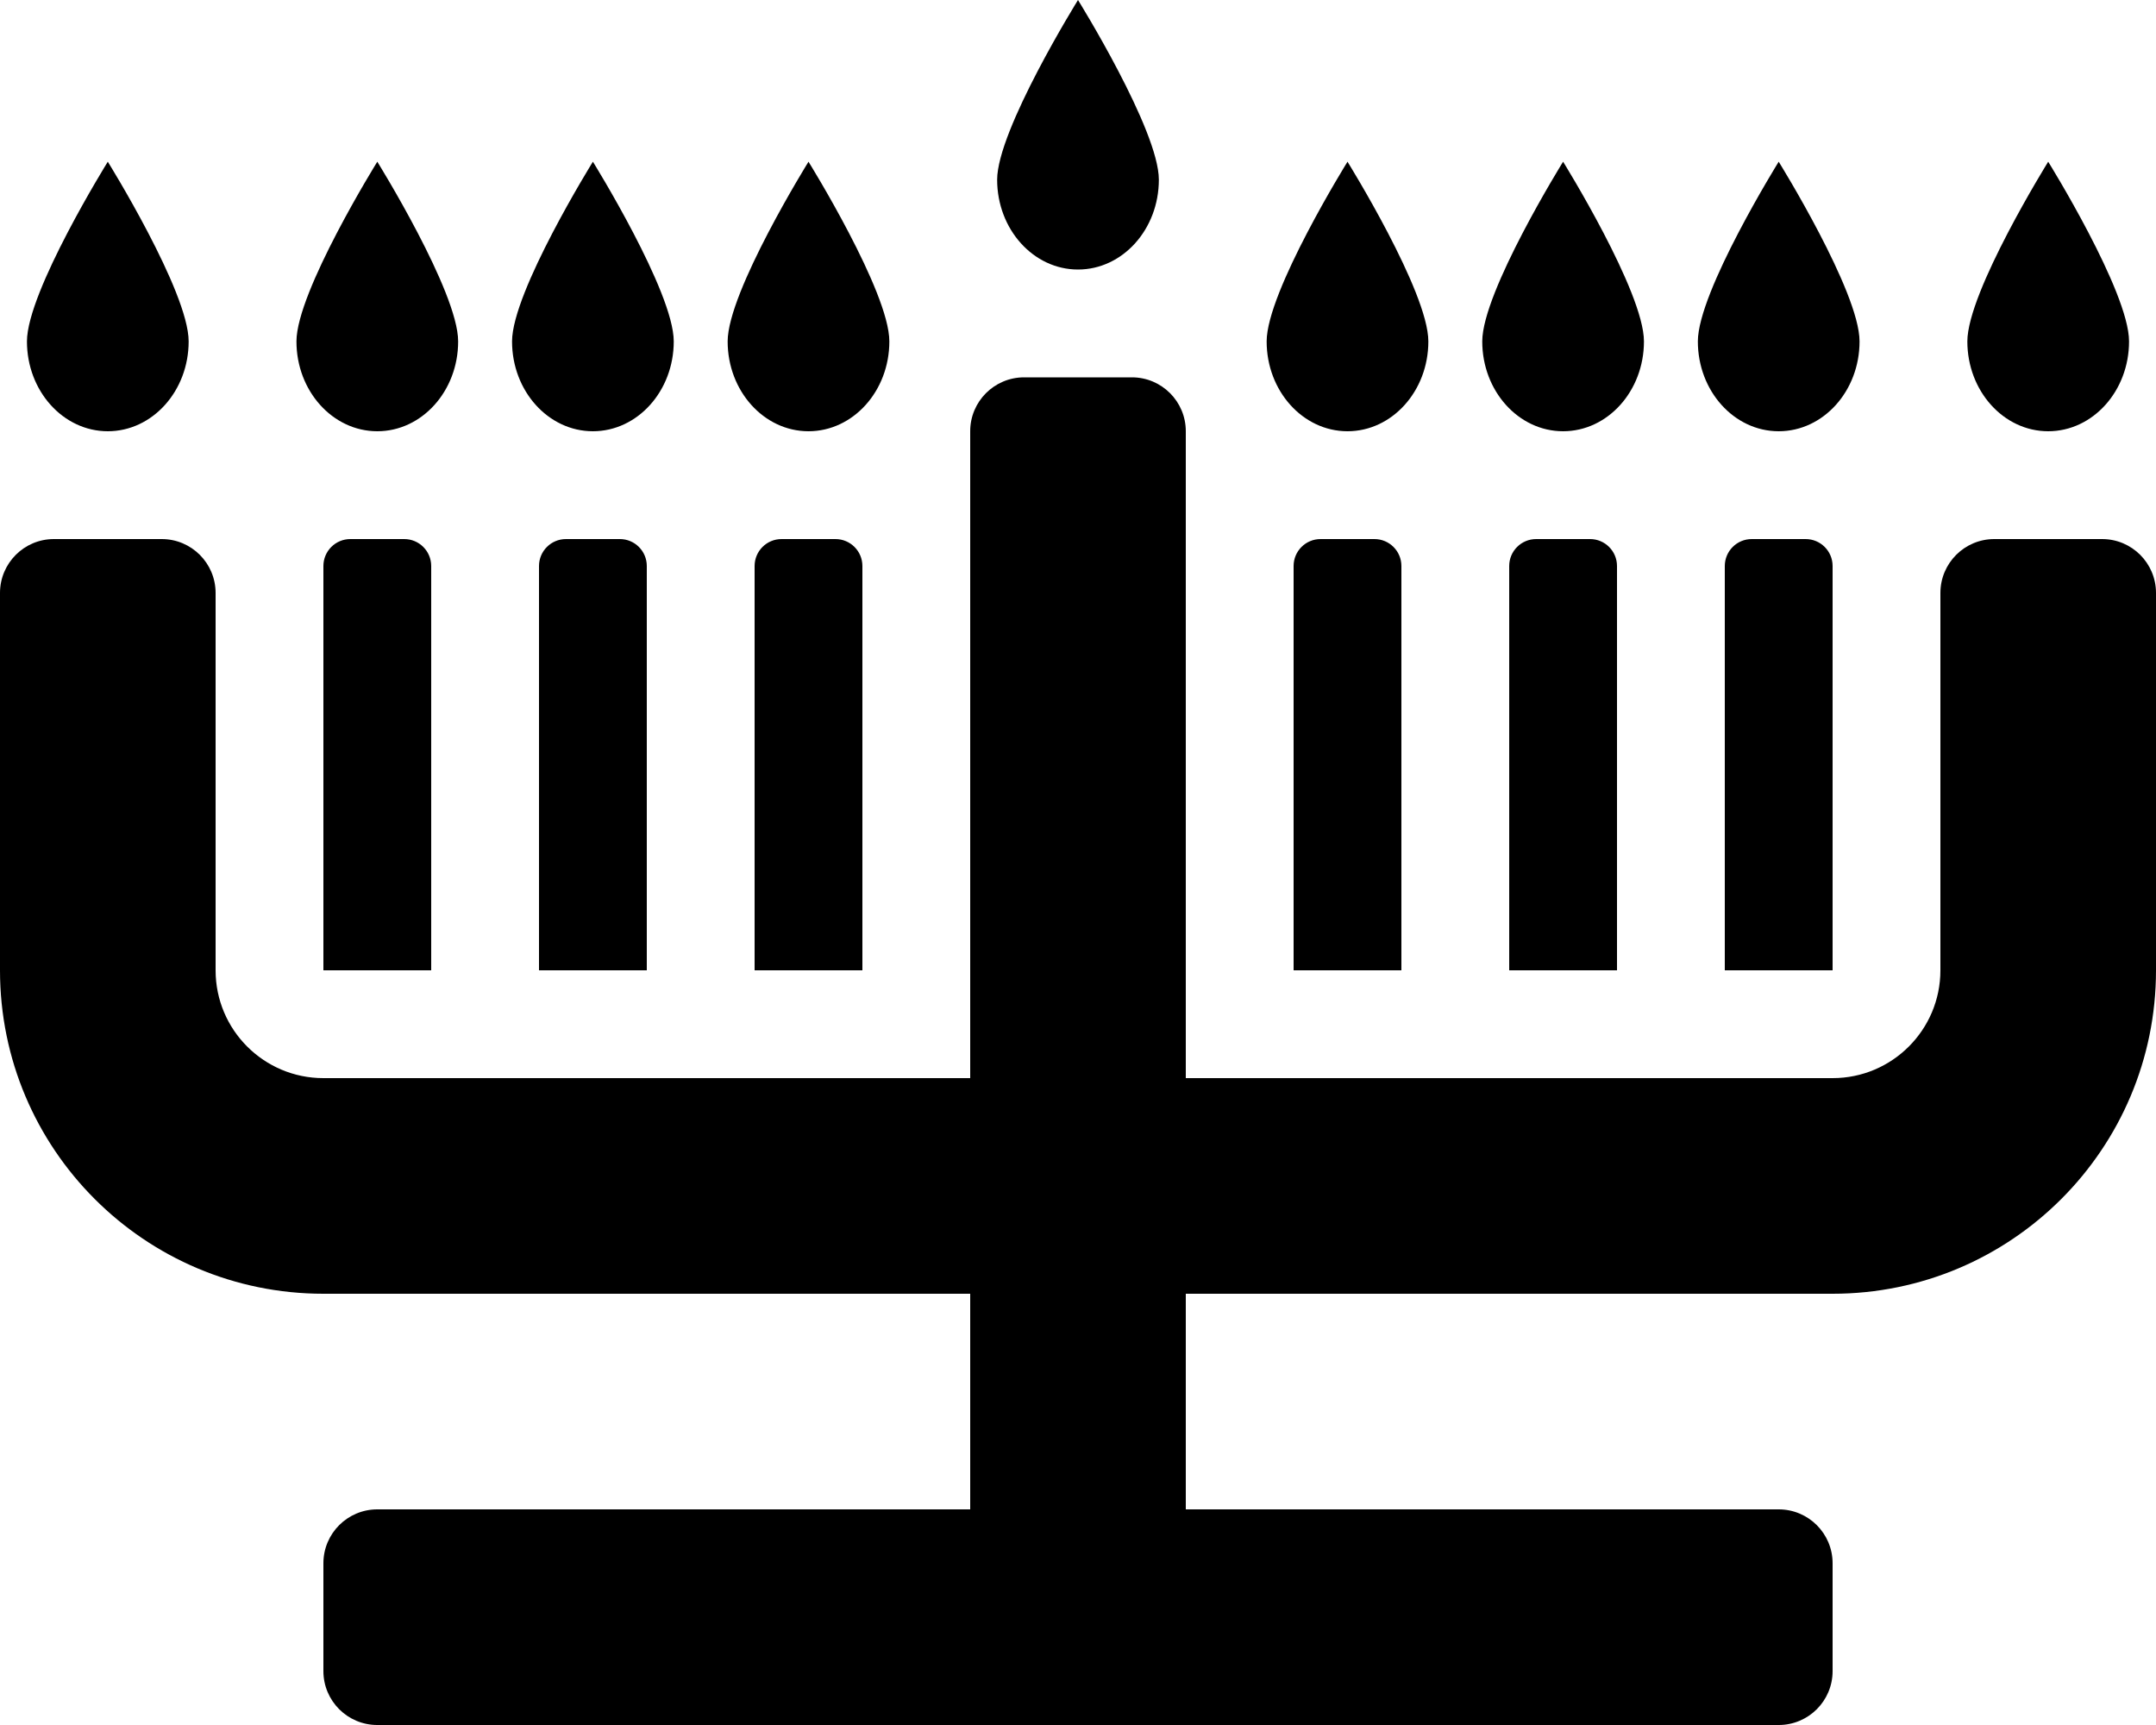 <svg xmlns="http://www.w3.org/2000/svg" fill="currentColor"  viewBox="0 0 640 512"><!-- Font Awesome Free 5.15.4 by @fontawesome - https://fontawesome.com License - https://fontawesome.com/license/free (Icons: CC BY 4.0, Fonts: SIL OFL 1.1, Code: MIT License) --><path d="M232 160c-4.42 0-8 3.58-8 8v120h32V168c0-4.42-3.58-8-8-8h-16zm-64 0c-4.42 0-8 3.58-8 8v120h32V168c0-4.42-3.58-8-8-8h-16zm224 0c-4.42 0-8 3.58-8 8v120h32V168c0-4.42-3.58-8-8-8h-16zm64 0c-4.42 0-8 3.58-8 8v120h32V168c0-4.42-3.58-8-8-8h-16zm88 8c0-4.42-3.58-8-8-8h-16c-4.42 0-8 3.58-8 8v120h32V168zm-440-8c-4.42 0-8 3.58-8 8v120h32V168c0-4.42-3.58-8-8-8h-16zm520 0h-32c-8.84 0-16 7.16-16 16v112c0 17.67-14.33 32-32 32H352V128c0-8.84-7.16-16-16-16h-32c-8.84 0-16 7.16-16 16v192H96c-17.67 0-32-14.33-32-32V176c0-8.84-7.16-16-16-16H16c-8.84 0-16 7.16-16 16v112c0 53.02 42.98 96 96 96h192v64H112c-8.84 0-16 7.16-16 16v32c0 8.84 7.16 16 16 16h416c8.84 0 16-7.16 16-16v-32c0-8.84-7.16-16-16-16H352v-64h192c53.02 0 96-42.98 96-96V176c0-8.84-7.16-16-16-16zm-16-32c13.25 0 24-11.94 24-26.67S608 48 608 48s-24 38.61-24 53.33S594.75 128 608 128zm-576 0c13.25 0 24-11.94 24-26.67S32 48 32 48 8 86.61 8 101.33 18.75 128 32 128zm288-48c13.25 0 24-11.94 24-26.67S320 0 320 0s-24 38.61-24 53.33S306.75 80 320 80zm-208 48c13.25 0 24-11.94 24-26.67S112 48 112 48s-24 38.61-24 53.33S98.75 128 112 128zm64 0c13.25 0 24-11.94 24-26.67S176 48 176 48s-24 38.61-24 53.33S162.75 128 176 128zm64 0c13.25 0 24-11.94 24-26.67S240 48 240 48s-24 38.61-24 53.33S226.75 128 240 128zm160 0c13.25 0 24-11.94 24-26.67S400 48 400 48s-24 38.61-24 53.33S386.75 128 400 128zm64 0c13.25 0 24-11.94 24-26.67S464 48 464 48s-24 38.61-24 53.33S450.75 128 464 128zm64 0c13.25 0 24-11.94 24-26.67S528 48 528 48s-24 38.61-24 53.33S514.75 128 528 128z"/></svg>